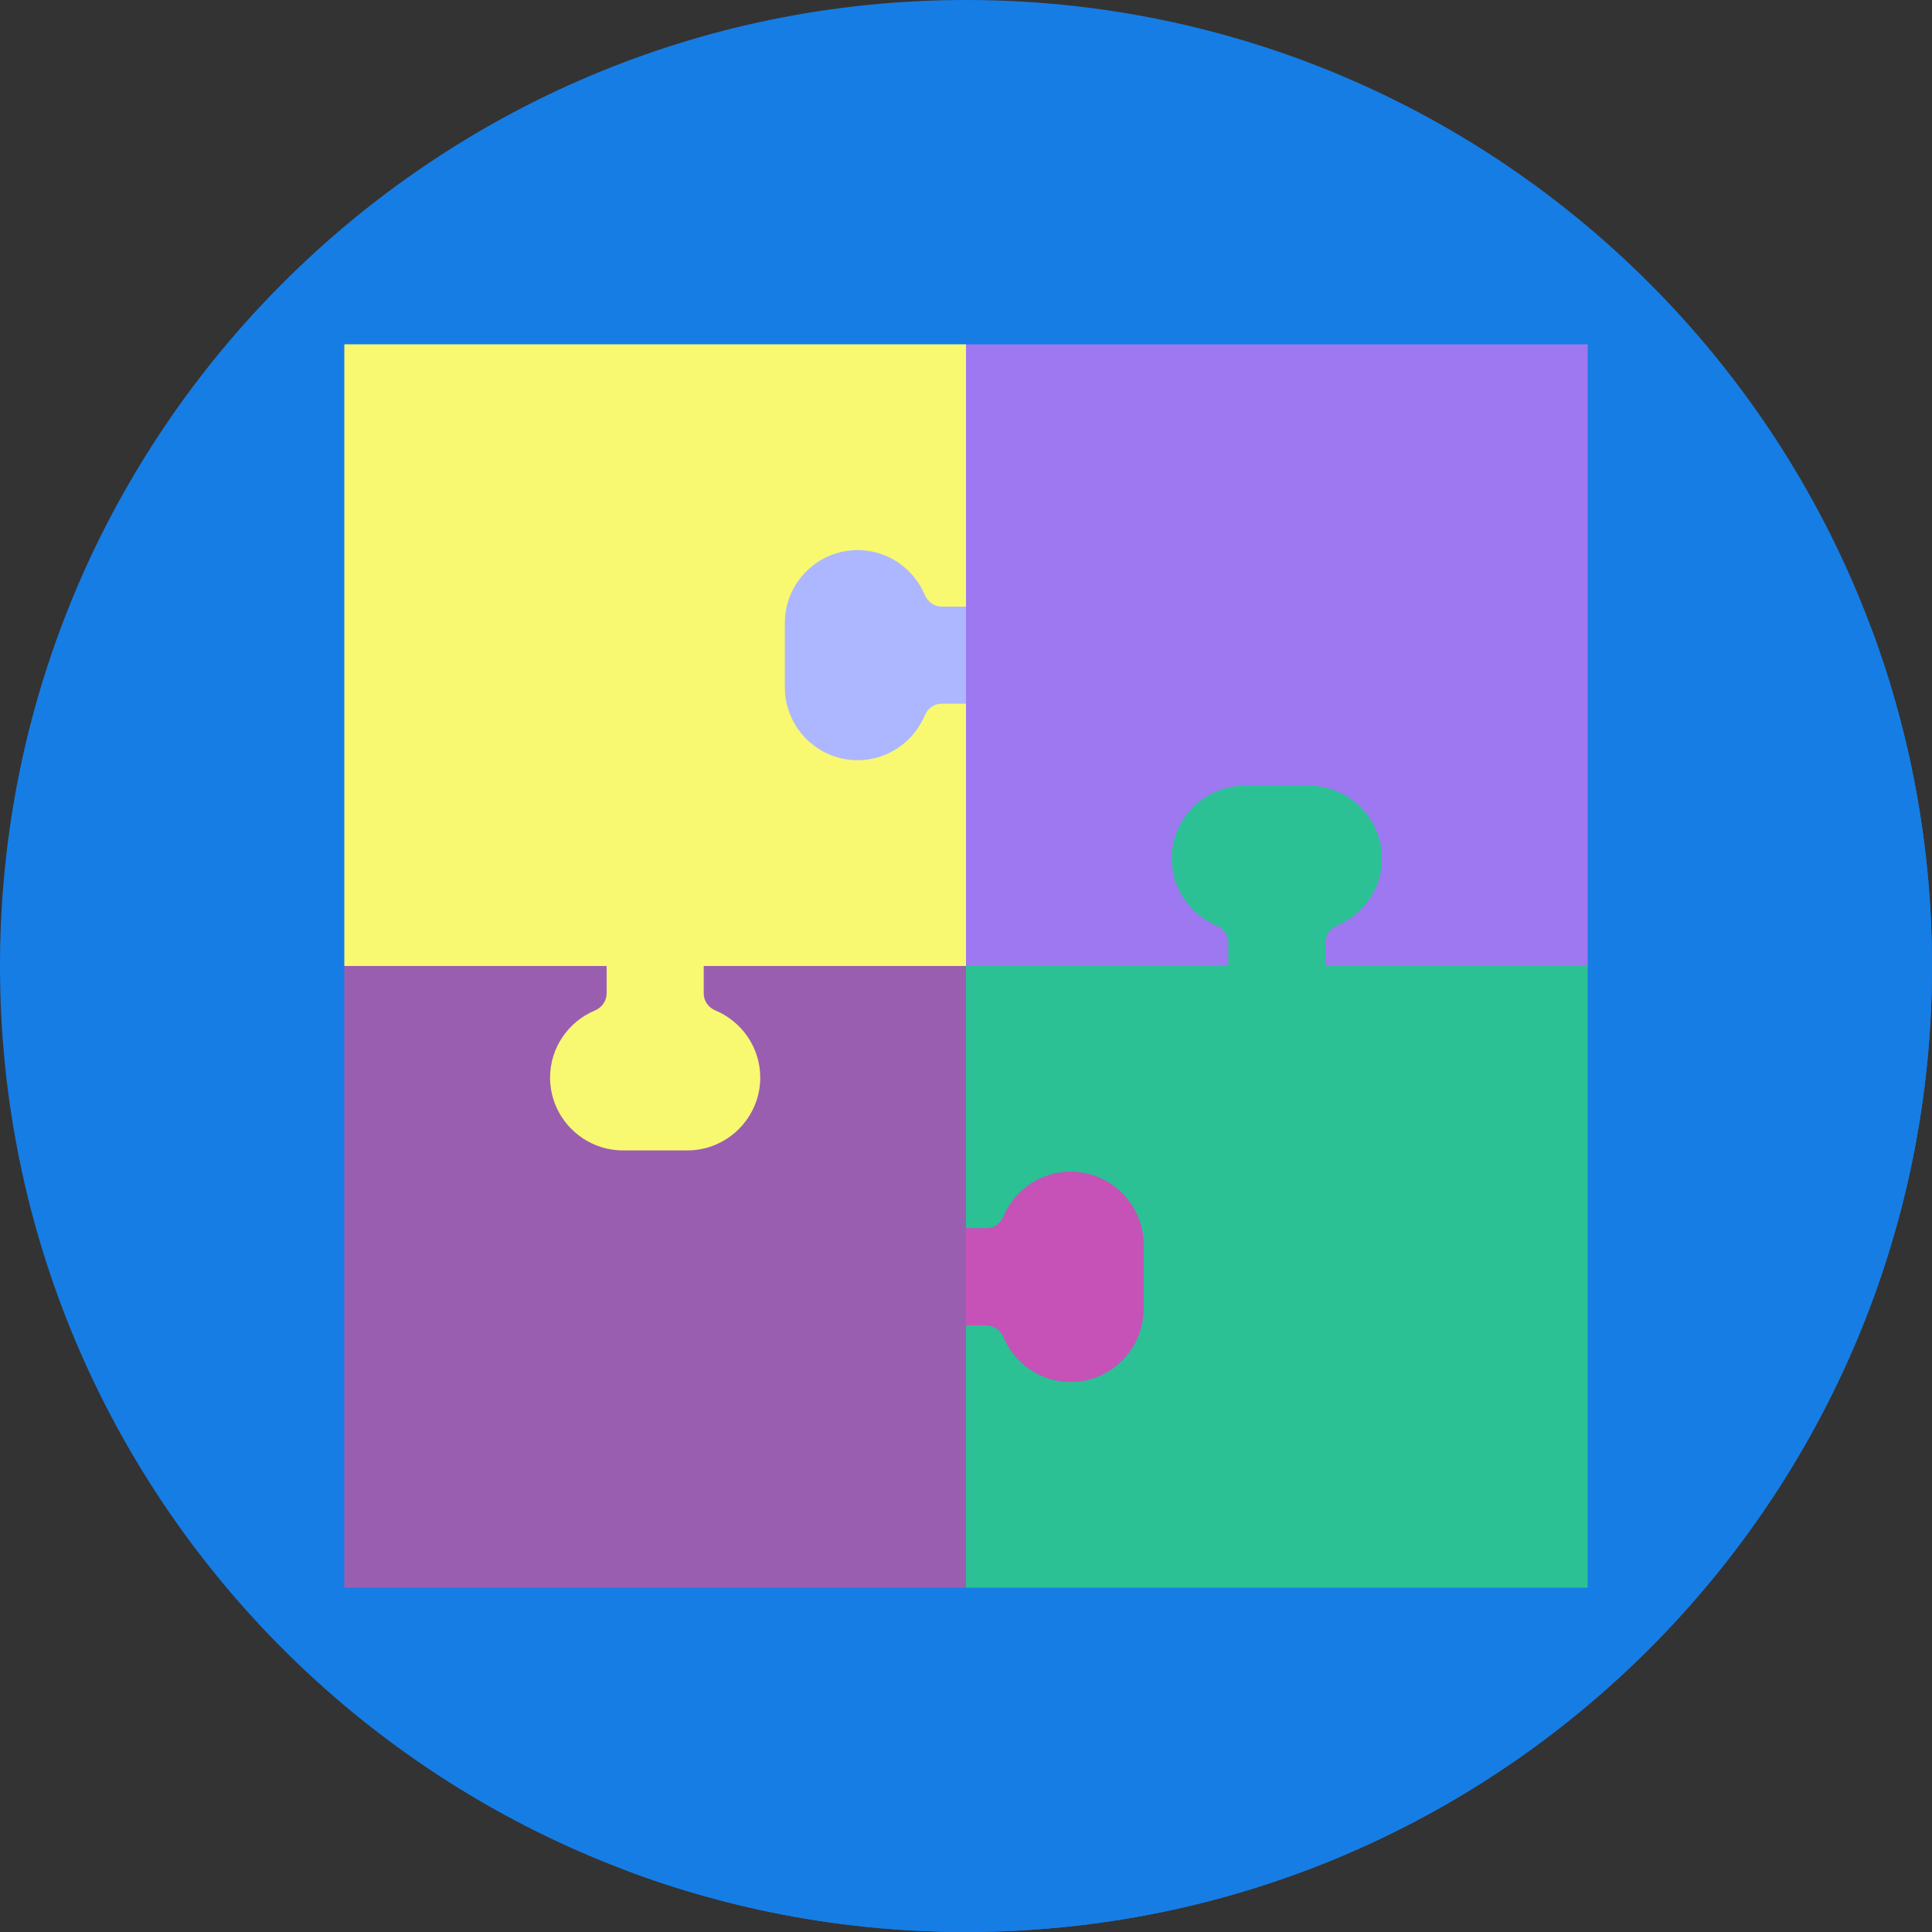 <svg width="160" height="160" viewBox="0 0 160 160" fill="none" xmlns="http://www.w3.org/2000/svg">
<rect x="0" y="0" width="160" height="160" fill="#333333" stroke="none"/>
<path d="M80 160C124.183 160 160 124.183 160 80C160 35.817 124.183 0 80 0C35.817 0 0 35.817 0 80C0 124.183 35.817 160 80 160Z" fill="#167DE5"/>
<path d="M160 80C160 70.142 158.212 60.703 154.952 51.983L131.484 28.516H28.516V131.484L51.983 154.952C60.703 158.212 70.142 160 80 160C124.183 160 160 124.183 160 80Z" fill="#167DE5"/>
<path d="M131.484 28.516H80V80H131.484V28.516Z" fill="#9E78F1"/>
<path d="M109.762 80V78.072C109.762 77.446 110.153 76.901 110.731 76.659C112.906 75.748 114.445 73.597 114.445 71.1C114.445 67.784 111.732 65.071 108.415 65.071H103.069C99.753 65.071 97.04 67.784 97.04 71.1C97.04 73.597 98.579 75.748 100.754 76.659C101.331 76.901 101.723 77.446 101.723 78.072V80H80V131.484H131.484V80H109.762Z" fill="#2BC194"/>
<path d="M88.664 97.039C86.168 97.039 84.017 98.578 83.105 100.754C82.863 101.331 82.318 101.722 81.692 101.722H80V80H28.516V131.484H80V109.762H81.692C82.318 109.762 82.863 110.153 83.105 110.731C84.017 112.906 86.168 114.445 88.664 114.445C91.98 114.445 94.694 111.732 94.694 108.415V103.069C94.694 99.753 91.98 97.039 88.664 97.039Z" fill="#9A5EB1"/>
<path d="M94.694 103.069V108.416C94.694 110.075 94.016 111.581 92.922 112.672C91.831 113.766 90.325 114.444 88.666 114.444C86.169 114.444 84.016 112.906 83.106 110.731C82.862 110.153 82.319 109.763 81.691 109.763H80V101.722H81.691C82.319 101.722 82.862 101.331 83.106 100.753C84.016 98.578 86.169 97.041 88.666 97.041C91.981 97.041 94.694 99.753 94.694 103.069Z" fill="#C752B7"/>
<path d="M80 80V28.516H28.516V80H50.238V82.269C50.238 82.895 49.847 83.44 49.27 83.682C47.094 84.594 45.555 86.745 45.555 89.241C45.555 92.558 48.269 95.271 51.585 95.271H56.931C60.247 95.271 62.961 92.558 62.961 89.241C62.961 86.745 61.422 84.594 59.246 83.682C58.669 83.44 58.278 82.895 58.278 82.269V80H80Z" fill="#F9F871"/>
<path d="M76.586 49.269C75.674 47.094 73.523 45.555 71.027 45.555C67.711 45.555 64.998 48.268 64.998 51.585V56.931C64.998 60.247 67.711 62.96 71.027 62.96C73.524 62.96 75.674 61.421 76.586 59.246C76.828 58.669 77.373 58.277 77.999 58.277H80V50.238H77.999C77.374 50.238 76.828 49.846 76.586 49.269Z" fill="#ADB7FF"/>
</svg>
